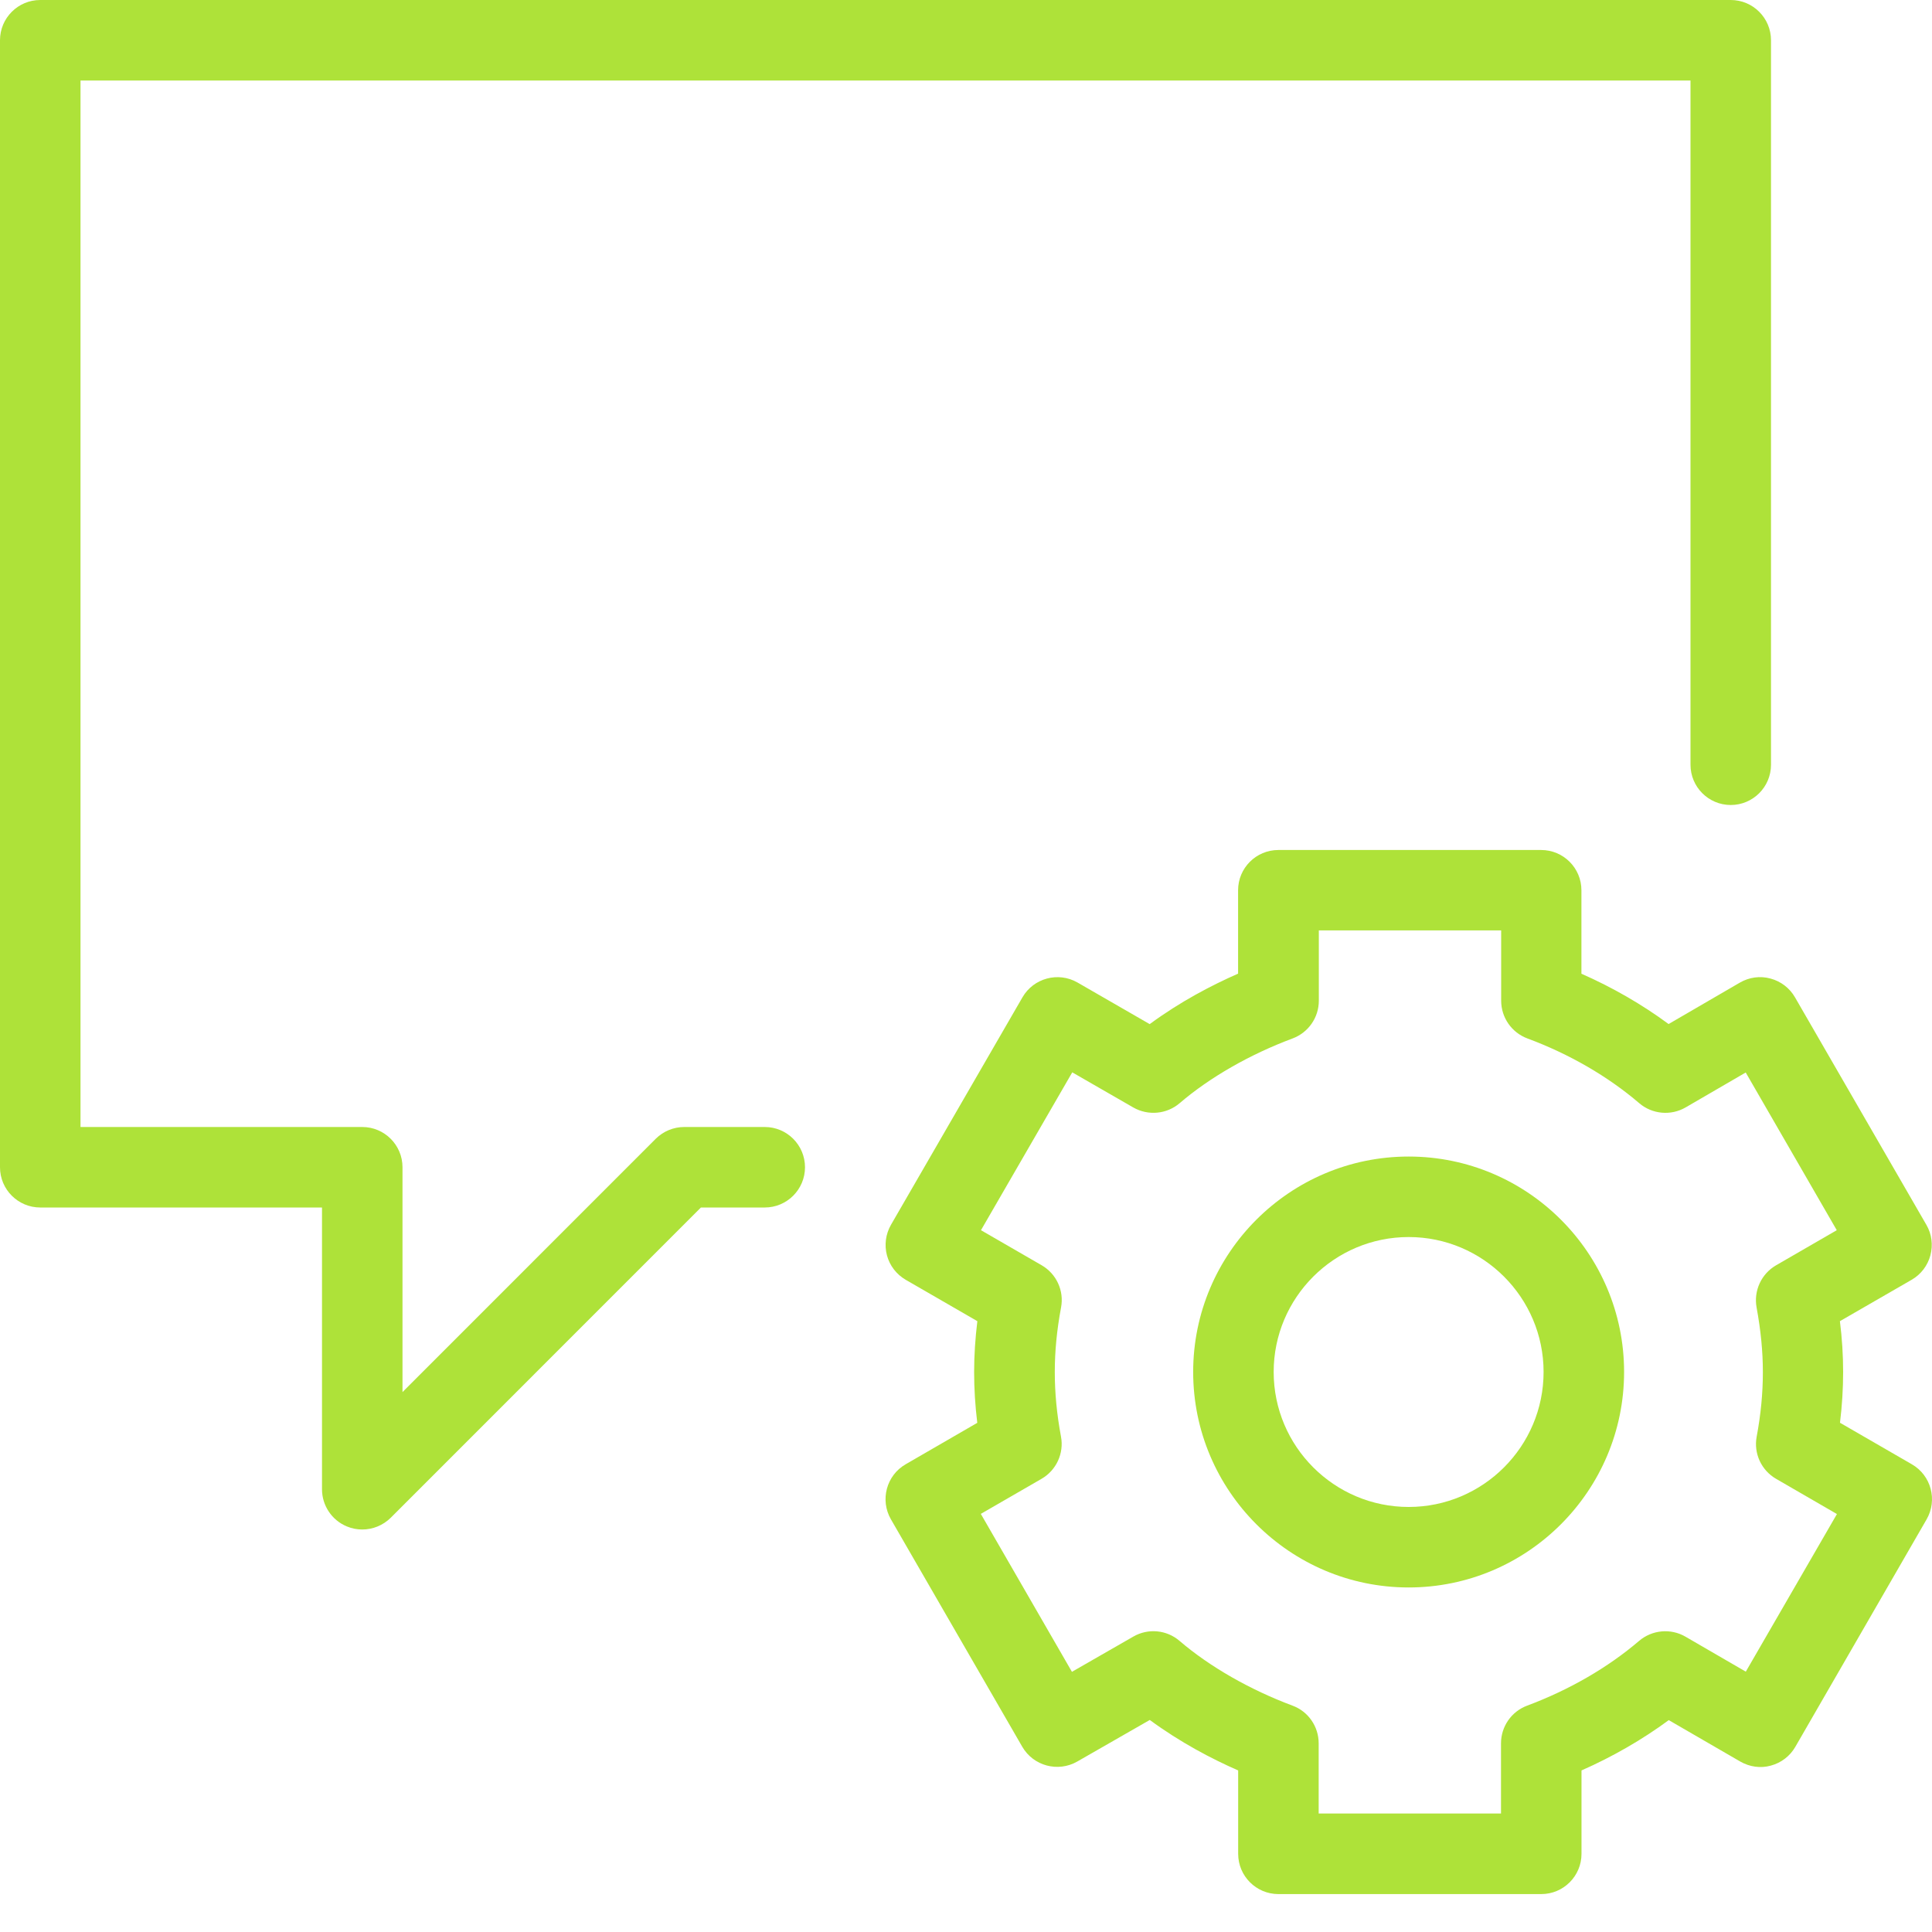 <?xml version="1.0" encoding="UTF-8" standalone="no"?>
<svg width="48px" height="48px" viewBox="0 0 48 48" version="1.1" xmlns="http://www.w3.org/2000/svg" xmlns:xlink="http://www.w3.org/1999/xlink">
    <!-- Generator: Sketch 40.1 (33804) - http://www.bohemiancoding.com/sketch -->
    <title>icon</title>
    <desc>Created with Sketch.</desc>
    <defs></defs>
    <g id="Website-Desktop" stroke="none" stroke-width="1" fill="none" fill-rule="evenodd">
        <g id="Desarrolladores" transform="translate(-994, -501)" fill="#AEE239">
            <g id="Content" transform="translate(250, 477)">
                <g id="SMS-API" transform="translate(720, 0)">
                    <g id="icon" transform="translate(24, 24)">
                        <path d="M47.5,36.38 L45.714,35.348 C45.766,34.922 45.792,34.504 45.792,34.086 C45.792,33.672 45.766,33.254 45.712,32.824 L47.494,31.796 C47.724,31.664 47.892,31.444 47.96,31.188 C48.028,30.932 47.994,30.658 47.86,30.43 L44.596,24.778 C44.464,24.548 44.244,24.38 43.988,24.312 C43.73,24.24 43.456,24.28 43.228,24.412 L41.456,25.442 C40.8,24.958 40.068,24.534 39.29,24.192 L39.29,22.118 C39.29,21.566 38.842,21.118 38.29,21.118 L31.76,21.118 C31.208,21.118 30.76,21.566 30.76,22.118 L30.76,24.19 C30.1,24.48 29.322,24.886 28.564,25.444 L26.77,24.41 C26.292,24.136 25.68,24.3 25.404,24.776 L22.136,30.43 C22.004,30.66 21.968,30.932 22.036,31.188 C22.104,31.444 22.272,31.662 22.502,31.796 L24.282,32.824 C24.23,33.254 24.202,33.672 24.202,34.086 C24.202,34.504 24.228,34.922 24.28,35.35 L22.5,36.38 C22.022,36.656 21.86,37.268 22.134,37.746 L25.398,43.398 C25.674,43.874 26.284,44.038 26.762,43.766 L28.566,42.732 C29.322,43.288 30.1,43.696 30.762,43.986 L30.762,46.058 C30.762,46.61 31.21,47.058 31.762,47.058 L38.292,47.058 C38.844,47.058 39.292,46.61 39.292,46.058 L39.292,43.986 C40.072,43.642 40.806,43.218 41.46,42.736 L43.238,43.766 C43.468,43.898 43.742,43.938 43.996,43.866 C44.252,43.798 44.472,43.63 44.604,43.4 L47.866,37.748 C48.142,37.268 47.978,36.656 47.5,36.38 L47.5,36.38 Z M43.374,41.532 L41.874,40.662 C41.508,40.45 41.046,40.492 40.722,40.768 C39.948,41.43 38.986,41.986 37.942,42.376 C37.55,42.522 37.292,42.896 37.292,43.312 L37.292,45.056 L32.762,45.056 L32.762,43.312 C32.762,42.896 32.504,42.52 32.112,42.376 C31.052,41.98 30.054,41.408 29.306,40.768 C28.984,40.49 28.522,40.45 28.158,40.66 L26.632,41.536 L24.368,37.612 L25.878,36.74 C26.244,36.528 26.438,36.108 26.36,35.692 C26.256,35.134 26.206,34.61 26.206,34.086 C26.206,33.574 26.256,33.048 26.362,32.482 C26.44,32.066 26.246,31.646 25.878,31.434 L24.372,30.564 L26.64,26.642 L28.158,27.516 C28.524,27.724 28.986,27.684 29.308,27.408 C30.06,26.764 31.058,26.194 32.114,25.8 C32.506,25.654 32.766,25.28 32.766,24.862 L32.766,23.116 L37.296,23.116 L37.296,24.862 C37.296,25.28 37.556,25.654 37.948,25.8 C38.988,26.186 39.948,26.742 40.726,27.408 C41.048,27.684 41.512,27.726 41.878,27.514 L43.372,26.646 L45.634,30.564 L44.126,31.436 C43.76,31.648 43.566,32.068 43.642,32.484 C43.746,33.05 43.798,33.574 43.798,34.088 C43.798,34.612 43.748,35.136 43.644,35.694 C43.566,36.11 43.76,36.53 44.128,36.742 L45.638,37.616 L43.374,41.532 L43.374,41.532 Z" id="Shape"></path>
                        <path d="M34.998,28.734 C32.046,28.734 29.644,31.134 29.644,34.086 C29.644,37.038 32.046,39.44 34.998,39.44 C37.95,39.44 40.35,37.038 40.35,34.086 C40.35,31.134 37.95,28.734 34.998,28.734 L34.998,28.734 Z M34.998,37.44 C33.148,37.44 31.644,35.936 31.644,34.086 C31.644,32.238 33.148,30.734 34.998,30.734 C36.846,30.734 38.35,32.238 38.35,34.086 C38.35,35.936 36.846,37.44 34.998,37.44 L34.998,37.44 Z" id="Shape"></path>
                        <path d="M19,28 L17,28 C16.734,28 16.48,28.106 16.292,28.292 L10,34.586 L10,29 C10,28.448 9.552,28 9,28 L2,28 L2,2 L42,2 L42,19 C42,19.552 42.448,20 43,20 C43.552,20 44,19.552 44,19 L44,1 C44,0.448 43.552,0 43,0 L1,0 C0.448,0 0,0.448 0,1 L0,29 C0,29.552 0.448,30 1,30 L8,30 L8,37 C8,37.404 8.244,37.77 8.618,37.924 C8.742,37.976 8.872,38 9,38 C9.26,38 9.516,37.898 9.708,37.708 L17.414,30 L19,30 C19.552,30 20,29.552 20,29 C20,28.448 19.552,28 19,28 L19,28 Z" id="Shape"></path>
                    </g>
                </g>
            </g>
        </g>
    </g>
</svg>